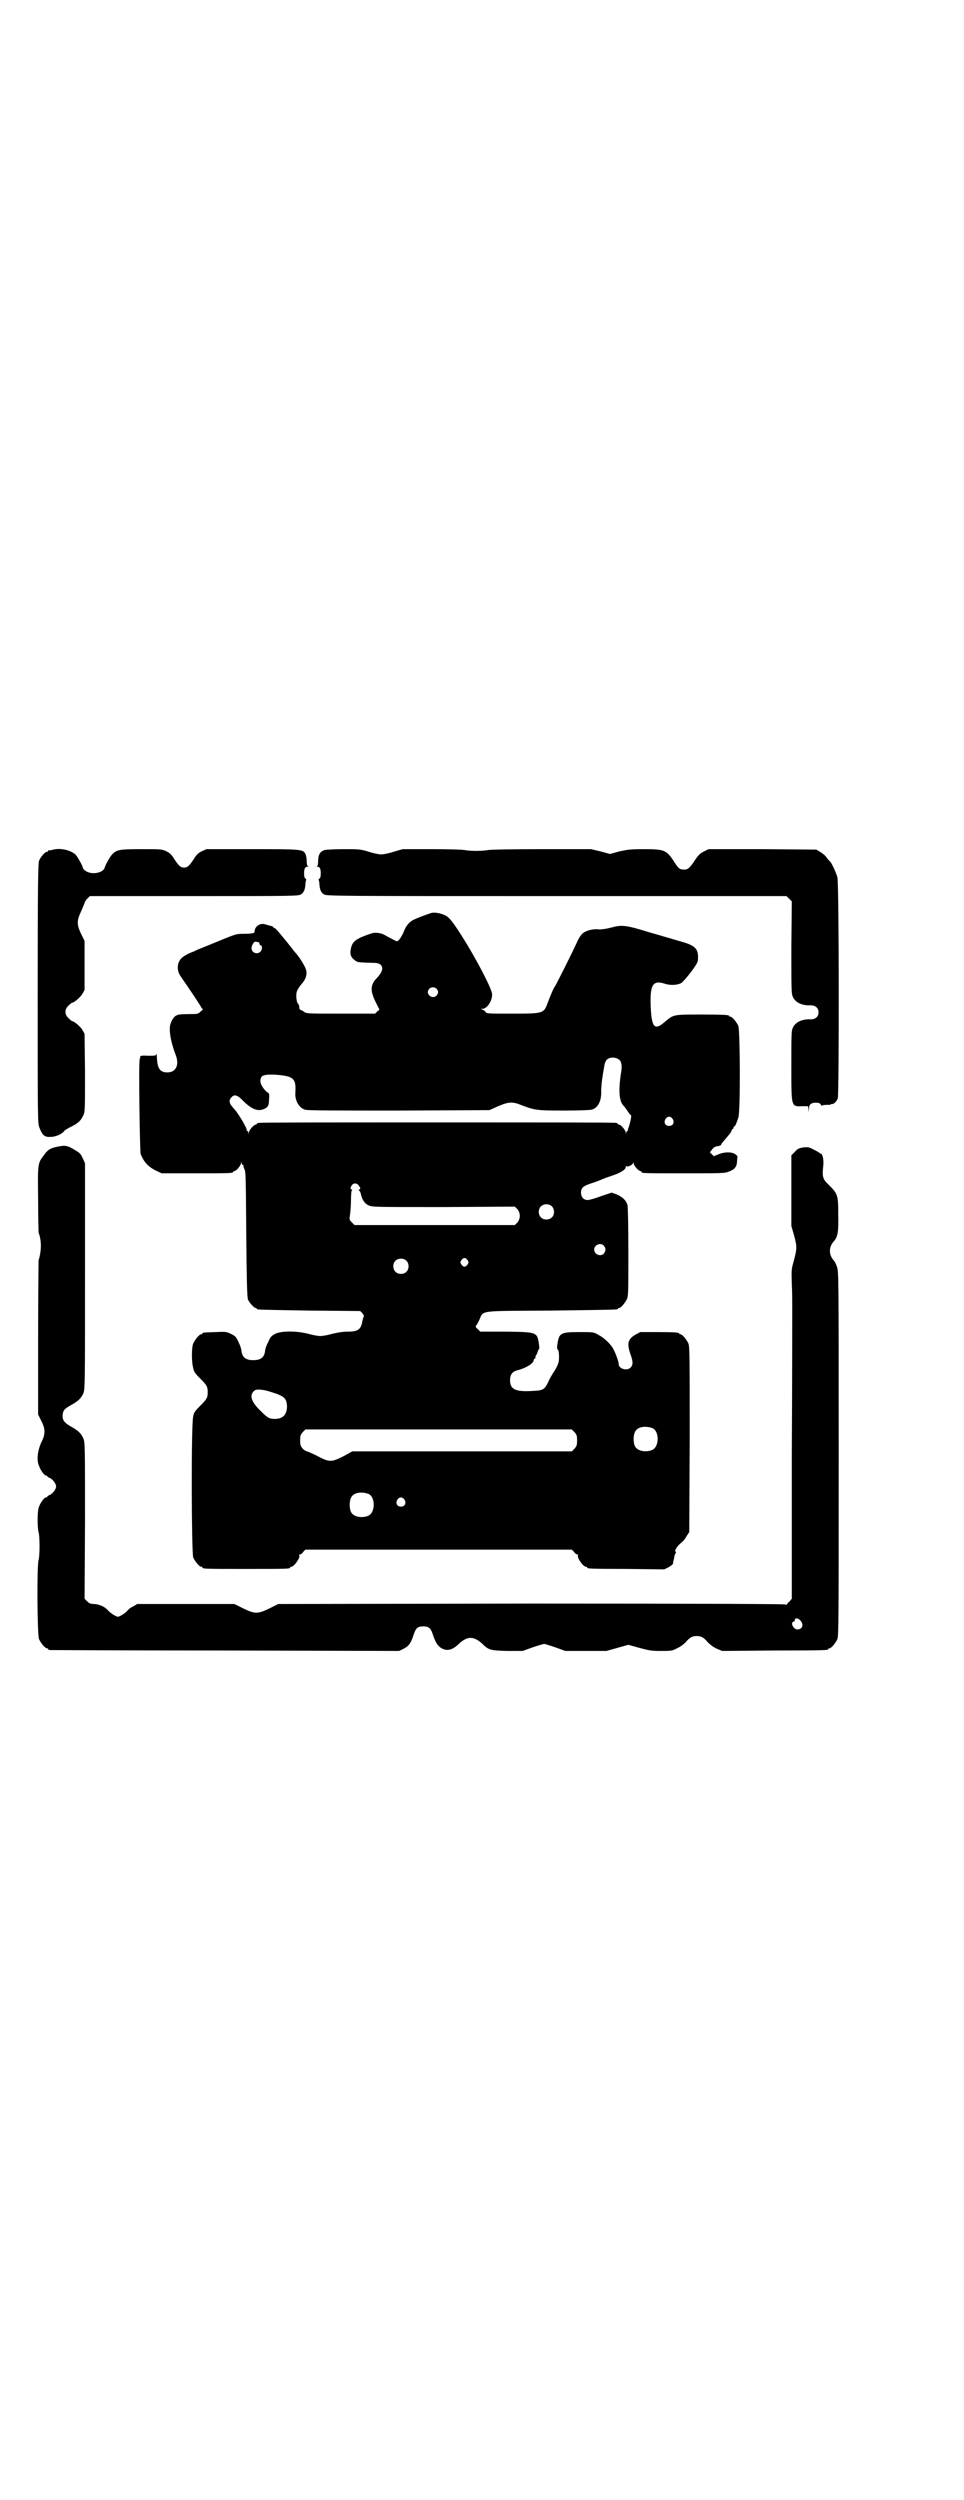 <?xml version="1.0" standalone="no"?>
<!DOCTYPE svg PUBLIC "-//W3C//DTD SVG 20010904//EN"
 "http://www.w3.org/TR/2001/REC-SVG-20010904/DTD/svg10.dtd">
<svg version="1.0" xmlns="http://www.w3.org/2000/svg"
 width="1100pt" height="2850pt" viewBox="0 0 1100 2850"
 preserveAspectRatio="xMidYMid meet">
<g transform="translate(0,2850) scale(0.5,-0.5)"
fill="#000000" stroke="none">
<path d="M118 3762 c-3 -1 -6 -1 -7 0 0 0 -1 0 -1 -2 0 -1 -1 -2 -3 -2 -4 0
-15 -12 -18 -21 -2 -7 -3 -53 -3 -303 0 -290 0 -295 4 -305 7 -18 12 -22 26
-21 11 0 27 7 31 14 1 1 8 6 17 10 17 9 21 14 27 27 3 7 3 19 3 96 l-1 88 -5
9 c-5 8 -19 20 -24 20 0 0 -4 3 -8 7 -9 9 -9 20 1 29 3 3 7 6 8 6 4 0 18 12
23 20 l5 9 0 56 0 56 -8 16 c-10 21 -10 30 0 51 4 9 7 17 8 19 0 2 3 7 6 10
l6 6 238 0 c226 0 238 0 244 4 6 4 9 10 10 22 0 5 1 10 2 11 0 0 0 2 -2 3 -2
1 -3 5 -3 12 0 10 2 15 8 15 2 0 2 1 1 1 -2 1 -3 5 -3 11 0 6 -1 13 -3 17 -5
11 -11 11 -125 11 l-101 0 -11 -5 c-8 -4 -12 -8 -18 -18 -10 -15 -14 -19 -22
-19 -8 0 -12 4 -22 19 -6 10 -10 14 -18 18 -11 5 -11 5 -57 5 -51 0 -57 -1
-68 -13 -5 -6 -15 -24 -16 -29 -2 -9 -19 -15 -33 -12 -9 2 -16 7 -17 12 -1 5
-11 23 -16 29 -11 11 -37 17 -55 11z"/>
<path d="M741 3762 c-10 -3 -15 -10 -15 -26 0 -6 -1 -10 -2 -11 -2 0 -2 -1 0
-1 6 0 8 -5 8 -15 0 -7 -1 -11 -3 -12 -2 -1 -2 -3 -2 -3 1 -1 2 -6 2 -11 1
-12 4 -18 10 -22 6 -4 28 -4 531 -4 l525 0 6 -6 6 -6 -1 -106 c0 -102 0 -105
4 -113 6 -12 21 -19 40 -18 11 0 18 -6 18 -16 0 -10 -7 -16 -18 -16 -19 1 -34
-6 -40 -18 -4 -8 -4 -11 -4 -86 0 -98 -1 -95 26 -94 l12 0 1 -7 0 -8 1 8 c0
11 5 15 16 15 6 0 9 -1 11 -4 2 -3 3 -4 3 -3 0 1 4 2 10 2 5 0 10 0 10 1 0 1
1 1 3 1 3 -1 10 5 13 13 3 10 3 492 -1 504 -3 11 -13 32 -16 35 -1 1 -5 5 -8
9 -2 4 -9 10 -14 13 l-10 6 -123 1 -123 0 -10 -5 c-10 -5 -13 -8 -23 -23 -12
-18 -16 -20 -29 -18 -5 1 -8 4 -17 18 -17 26 -22 28 -68 28 -32 0 -37 -1 -56
-5 l-22 -6 -22 6 -21 5 -113 0 c-72 0 -116 -1 -122 -2 -5 -1 -17 -2 -27 -2
-10 0 -22 1 -27 2 -5 1 -36 2 -75 2 l-66 0 -21 -6 c-12 -4 -24 -6 -28 -6 -4 0
-16 2 -28 6 -20 6 -22 6 -57 6 -20 0 -40 -1 -44 -2z"/>
<path d="M986 3619 c-7 -2 -35 -12 -44 -17 -9 -5 -16 -14 -20 -25 -4 -10 -12
-23 -16 -23 -2 0 -7 3 -26 13 -9 6 -23 8 -32 5 -33 -11 -42 -17 -46 -30 -4
-14 -3 -22 5 -29 8 -7 8 -7 35 -8 18 0 22 -1 26 -4 8 -7 5 -17 -9 -32 -14 -14
-14 -29 -2 -53 l9 -18 -5 -4 -5 -5 -79 0 c-78 0 -78 0 -84 5 -4 2 -7 4 -8 4
-1 0 -2 3 -2 6 0 4 -2 7 -3 8 -3 2 -5 17 -3 26 1 4 5 11 10 17 10 11 14 21 12
32 -1 7 -13 27 -23 39 -3 3 -7 8 -9 11 -19 24 -38 47 -40 47 -2 0 -3 1 -3 2
-1 1 -3 3 -6 3 -3 1 -8 2 -11 3 -12 5 -25 -3 -26 -15 0 -2 -1 -4 -1 -4 -1 1
-2 0 -2 0 0 -1 -9 -2 -19 -2 -22 0 -17 1 -83 -26 -15 -6 -30 -12 -33 -14 -15
-5 -30 -14 -33 -21 -7 -12 -5 -26 3 -37 16 -23 47 -69 47 -71 0 -1 1 -2 3 -2
1 0 -1 -3 -5 -6 -6 -6 -7 -6 -27 -6 -12 0 -22 -1 -22 -1 -1 0 -4 -1 -6 -2 -6
-2 -13 -13 -15 -24 -2 -14 2 -38 14 -69 7 -21 -1 -37 -20 -37 -17 0 -23 9 -24
35 0 6 -1 9 -1 7 -1 -4 -3 -4 -19 -4 -17 1 -19 0 -18 -5 0 -1 -1 -2 -1 -2 -3
0 0 -210 2 -217 7 -18 17 -29 35 -38 l13 -6 76 0 c76 0 87 0 87 3 0 1 1 2 3 2
4 0 15 13 15 18 1 5 1 5 1 1 1 -3 2 -5 3 -5 2 0 2 -1 2 -1 -1 -1 0 -5 2 -9 3
-6 3 -22 4 -149 1 -111 2 -143 4 -148 3 -7 14 -19 17 -19 2 0 3 -1 3 -2 0 -2
1 -2 120 -4 l116 -1 5 -5 c3 -4 4 -6 3 -8 -1 -2 -2 -6 -3 -10 -3 -19 -10 -24
-33 -24 -12 0 -23 -2 -36 -5 -10 -3 -22 -5 -27 -5 -5 0 -17 2 -27 5 -28 7 -61
7 -76 0 -9 -5 -11 -7 -16 -19 -4 -7 -7 -16 -7 -20 -2 -15 -10 -21 -27 -21 -17
0 -25 6 -27 21 0 4 -3 13 -7 21 -5 11 -7 13 -17 18 -11 5 -12 5 -35 4 -29 -1
-30 -1 -30 -3 0 -1 -1 -2 -3 -2 -4 0 -14 -12 -18 -21 -4 -9 -4 -43 0 -56 1 -8
5 -13 14 -22 17 -17 19 -20 19 -33 0 -13 -2 -16 -19 -33 -9 -9 -13 -14 -14
-22 -5 -15 -4 -312 0 -322 4 -9 14 -21 18 -21 2 0 3 -1 3 -2 0 -3 12 -3 100
-3 88 0 100 0 100 3 0 1 1 2 3 2 6 0 21 21 18 26 -1 1 0 2 2 2 1 0 5 2 7 6 l5
5 304 0 304 0 5 -5 c2 -4 6 -6 7 -6 2 0 3 -1 2 -2 -3 -5 12 -26 18 -26 2 0 3
-1 3 -2 0 -2 2 -3 91 -3 l85 -1 10 5 c5 3 9 6 10 8 0 1 0 4 1 7 1 3 2 7 2 10
1 3 2 6 3 7 1 2 1 3 0 3 -4 2 4 14 13 21 4 3 9 9 12 15 l6 9 1 211 c0 189 0
212 -3 219 -4 9 -14 21 -18 21 -2 0 -3 1 -3 2 0 2 -10 3 -50 3 l-39 0 -11 -6
c-17 -10 -20 -20 -11 -45 6 -17 6 -24 0 -30 -8 -8 -27 -3 -27 8 0 7 -10 32
-15 39 -8 11 -20 22 -32 28 -10 6 -11 6 -43 6 -43 0 -46 -2 -50 -28 -1 -7 -1
-11 1 -12 3 -1 4 -24 1 -31 -1 -4 -5 -12 -9 -18 -4 -6 -10 -16 -13 -23 -9 -19
-12 -21 -34 -22 -41 -3 -54 3 -54 24 0 13 5 20 17 23 20 5 37 16 37 23 0 2 1
3 2 3 1 0 2 2 2 4 0 2 1 4 2 5 1 1 2 4 3 7 1 3 2 6 3 6 1 0 1 5 0 11 -4 28 -4
28 -75 29 l-59 0 -6 6 c-4 3 -5 6 -4 7 1 1 5 7 8 14 10 22 -5 20 164 21 151 2
152 2 152 4 0 1 1 2 3 2 4 0 14 12 18 21 3 6 3 21 3 107 0 63 -1 102 -2 107
-3 10 -11 18 -25 24 l-11 4 -24 -8 c-13 -5 -27 -9 -31 -9 -9 0 -15 7 -15 17 0
11 5 15 23 21 7 2 17 6 22 8 4 2 15 6 24 9 19 6 33 14 33 20 0 2 1 3 2 2 3 -2
14 3 15 8 0 3 0 3 1 -1 0 -5 11 -18 16 -18 1 0 2 -1 2 -2 0 -3 5 -3 97 -3 81
0 91 0 100 3 15 5 20 11 21 23 0 6 1 10 1 11 1 2 -4 7 -10 9 -9 3 -23 2 -34
-3 l-10 -4 -4 4 -5 5 5 6 c3 5 7 7 13 8 4 0 8 2 8 4 0 1 5 7 11 14 6 7 12 14
12 16 1 3 2 5 3 5 1 0 2 1 2 3 0 2 1 3 2 3 2 0 5 8 9 20 5 14 4 198 0 209 -4
9 -14 21 -18 21 -2 0 -3 1 -3 2 0 2 -11 3 -66 3 -62 0 -61 0 -81 -17 -23 -20
-30 -13 -32 35 -2 51 5 61 33 52 12 -4 29 -3 37 2 3 2 13 13 22 25 16 22 16
23 16 34 0 20 -8 27 -41 36 -10 3 -21 6 -23 7 -2 0 -24 7 -49 14 -52 16 -61
17 -86 10 -12 -3 -21 -4 -26 -4 -13 2 -29 -2 -37 -8 -5 -4 -10 -11 -16 -25
-15 -32 -46 -93 -48 -96 -3 -3 -11 -22 -17 -38 -9 -25 -10 -25 -83 -25 -53 0
-57 0 -59 4 -1 2 -4 4 -7 5 l-4 2 4 0 c11 0 23 19 22 34 -1 12 -33 74 -64 124
-25 40 -34 51 -43 55 -10 5 -22 7 -30 6z m-397 -67 c2 0 3 -1 3 -3 0 -2 1 -4
3 -4 4 -2 4 -10 -1 -15 -7 -7 -20 -2 -20 8 0 7 6 16 9 15 2 0 5 -1 6 -1z m407
-106 c5 -5 5 -11 0 -16 -10 -10 -27 5 -16 16 4 4 12 4 16 0z m418 -163 c5 -5
6 -15 3 -31 -6 -40 -4 -64 7 -74 3 -3 6 -8 8 -11 2 -3 4 -6 6 -8 3 -1 3 -3 1
-14 -2 -8 -4 -15 -5 -17 -1 -2 -1 -4 -1 -5 1 0 1 -1 -1 -1 -1 0 -2 -2 -3 -4 0
-5 0 -5 -1 0 0 5 -11 18 -15 18 -2 0 -3 1 -3 2 0 0 -2 2 -5 2 -4 1 -186 1
-407 1 -221 0 -403 0 -406 -1 -4 0 -6 -2 -6 -2 0 -1 -1 -2 -2 -2 -5 0 -16 -13
-16 -18 -1 -5 -1 -5 -1 0 -1 2 -2 4 -3 4 -2 0 -2 1 -1 1 2 3 -18 37 -28 48
-12 13 -14 19 -7 27 7 8 14 6 29 -10 17 -16 29 -21 41 -18 13 4 16 8 16 24 1
8 0 14 -1 14 -2 0 -11 8 -15 16 -5 7 -5 17 0 22 5 5 26 5 48 2 25 -4 30 -10
28 -40 -1 -18 9 -34 22 -38 5 -2 71 -2 214 -2 l207 1 20 9 c24 10 32 11 54 2
29 -11 34 -12 95 -12 33 0 60 1 64 2 15 4 23 20 22 43 0 6 1 17 2 25 2 13 2
14 5 31 1 7 3 12 6 15 7 7 22 6 29 -1z m121 -134 c5 -8 1 -16 -8 -16 -9 0 -13
8 -8 16 2 3 5 5 8 5 3 0 6 -2 8 -5z m-715 -154 c3 -4 3 -5 0 -7 -2 -1 -2 -2
-1 -2 1 0 3 -3 4 -6 3 -15 9 -24 18 -28 8 -4 13 -4 171 -4 l163 1 6 -6 c7 -9
7 -21 0 -30 l-6 -6 -183 0 -183 0 -6 6 c-6 6 -6 6 -4 19 1 7 2 22 2 33 0 12 1
21 2 21 1 1 1 2 0 2 -4 0 -4 4 0 10 5 6 13 5 17 -3z m439 -45 c7 -6 7 -19 1
-25 -6 -7 -19 -7 -25 -1 -7 6 -7 19 -1 25 6 7 19 7 25 1z m119 -90 c5 -6 5
-12 0 -18 -7 -8 -22 -2 -22 9 0 11 15 17 22 9z m-311 -33 c3 -5 3 -5 0 -10 -2
-3 -5 -5 -7 -5 -2 0 -5 2 -7 5 -3 5 -3 5 0 10 2 3 5 5 7 5 2 0 5 -2 7 -5z
m-140 -1 c7 -6 7 -19 1 -25 -6 -7 -19 -7 -25 -1 -7 6 -7 19 -1 25 6 7 19 7 25
1z m-321 -296 c5 -1 17 -5 26 -8 18 -7 22 -12 23 -28 0 -19 -9 -29 -28 -29
-13 0 -17 3 -32 18 -20 19 -26 34 -17 44 5 6 11 6 28 3z m883 -86 c16 -7 16
-43 -1 -50 -15 -6 -34 -2 -39 9 -4 8 -4 24 0 32 5 12 23 15 40 9z m-178 -9 c5
-6 6 -8 6 -19 0 -11 -1 -13 -6 -19 l-6 -6 -250 0 -251 0 -20 -11 c-28 -14 -32
-14 -59 0 -11 6 -22 10 -24 11 -2 0 -7 3 -10 6 -5 6 -6 8 -6 19 0 11 1 13 6
19 l6 6 304 0 304 0 6 -6z m-470 -141 c16 -7 16 -43 -1 -50 -15 -6 -34 -2 -39
9 -4 8 -4 24 0 32 5 12 23 15 40 9z m82 -13 c5 -8 1 -16 -8 -16 -9 0 -13 8 -8
16 2 3 5 5 8 5 3 0 6 -2 8 -5z"/>
<path d="M128 3085 c-13 -3 -19 -6 -28 -19 -14 -18 -14 -19 -13 -100 0 -40 1
-74 1 -76 7 -19 7 -40 0 -64 0 -3 -1 -83 -1 -178 l0 -173 7 -14 c10 -19 10
-31 0 -50 -8 -18 -11 -40 -5 -53 4 -11 12 -22 16 -22 2 0 3 -1 3 -2 0 -1 2 -2
4 -3 7 -2 16 -13 16 -20 0 -7 -9 -18 -16 -20 -2 -1 -4 -2 -4 -3 0 -1 -1 -2 -3
-2 -4 0 -12 -11 -16 -21 -4 -9 -4 -46 -1 -58 3 -10 3 -54 0 -64 -4 -13 -3
-170 1 -180 4 -9 14 -21 18 -21 2 0 3 -1 3 -2 0 -1 2 -2 4 -2 1 0 182 -1 400
-1 l397 -1 10 5 c12 6 17 13 23 32 5 15 9 19 22 19 13 0 17 -4 22 -19 6 -18
11 -26 20 -31 13 -7 25 -4 40 11 19 17 33 17 52 0 15 -15 19 -16 58 -17 l35 0
22 8 c12 4 25 8 27 8 2 0 14 -4 26 -8 l22 -8 47 0 47 0 25 7 25 7 25 -7 c23
-6 27 -7 49 -7 23 0 26 0 37 6 7 3 15 9 19 13 10 12 16 15 26 15 10 0 16 -3
26 -15 5 -5 13 -11 20 -14 l12 -5 118 1 c123 0 124 1 124 3 0 1 1 2 3 2 4 0
14 12 18 21 3 7 3 47 3 423 0 407 0 415 -4 426 -2 6 -5 12 -7 14 -12 13 -12
31 0 44 9 10 11 23 10 61 0 44 -1 47 -21 67 -15 14 -16 19 -13 46 1 13 -2 26
-6 26 -2 0 -3 1 -3 2 -1 0 -6 4 -13 7 -11 6 -13 6 -24 5 -10 -2 -13 -3 -19
-10 l-8 -8 0 -81 0 -80 6 -21 c7 -26 7 -30 0 -57 -6 -21 -6 -22 -5 -54 1 -18
1 -41 1 -53 0 -12 0 -166 -1 -343 l0 -322 -5 -6 c-4 -3 -6 -6 -6 -7 0 -1 -2
-1 -4 0 -3 1 -183 2 -580 2 l-577 -1 -20 -10 c-27 -13 -33 -13 -60 0 l-20 10
-111 0 -111 0 -8 -5 c-5 -2 -11 -6 -13 -9 -6 -7 -19 -15 -23 -15 -4 0 -17 8
-23 15 -7 8 -19 13 -30 14 -9 0 -12 1 -17 6 l-6 6 1 178 c0 172 0 179 -4 188
-5 11 -11 17 -27 26 -16 9 -21 15 -20 27 1 11 4 14 20 23 16 9 22 15 27 26 4
9 4 18 4 267 l0 258 -5 11 c-6 12 -6 12 -23 22 -14 8 -19 8 -38 4z m1699
-1080 c8 -9 4 -20 -7 -20 -9 0 -17 15 -9 18 2 0 3 2 3 4 0 5 8 4 13 -2z"/>
</g>
</svg>
